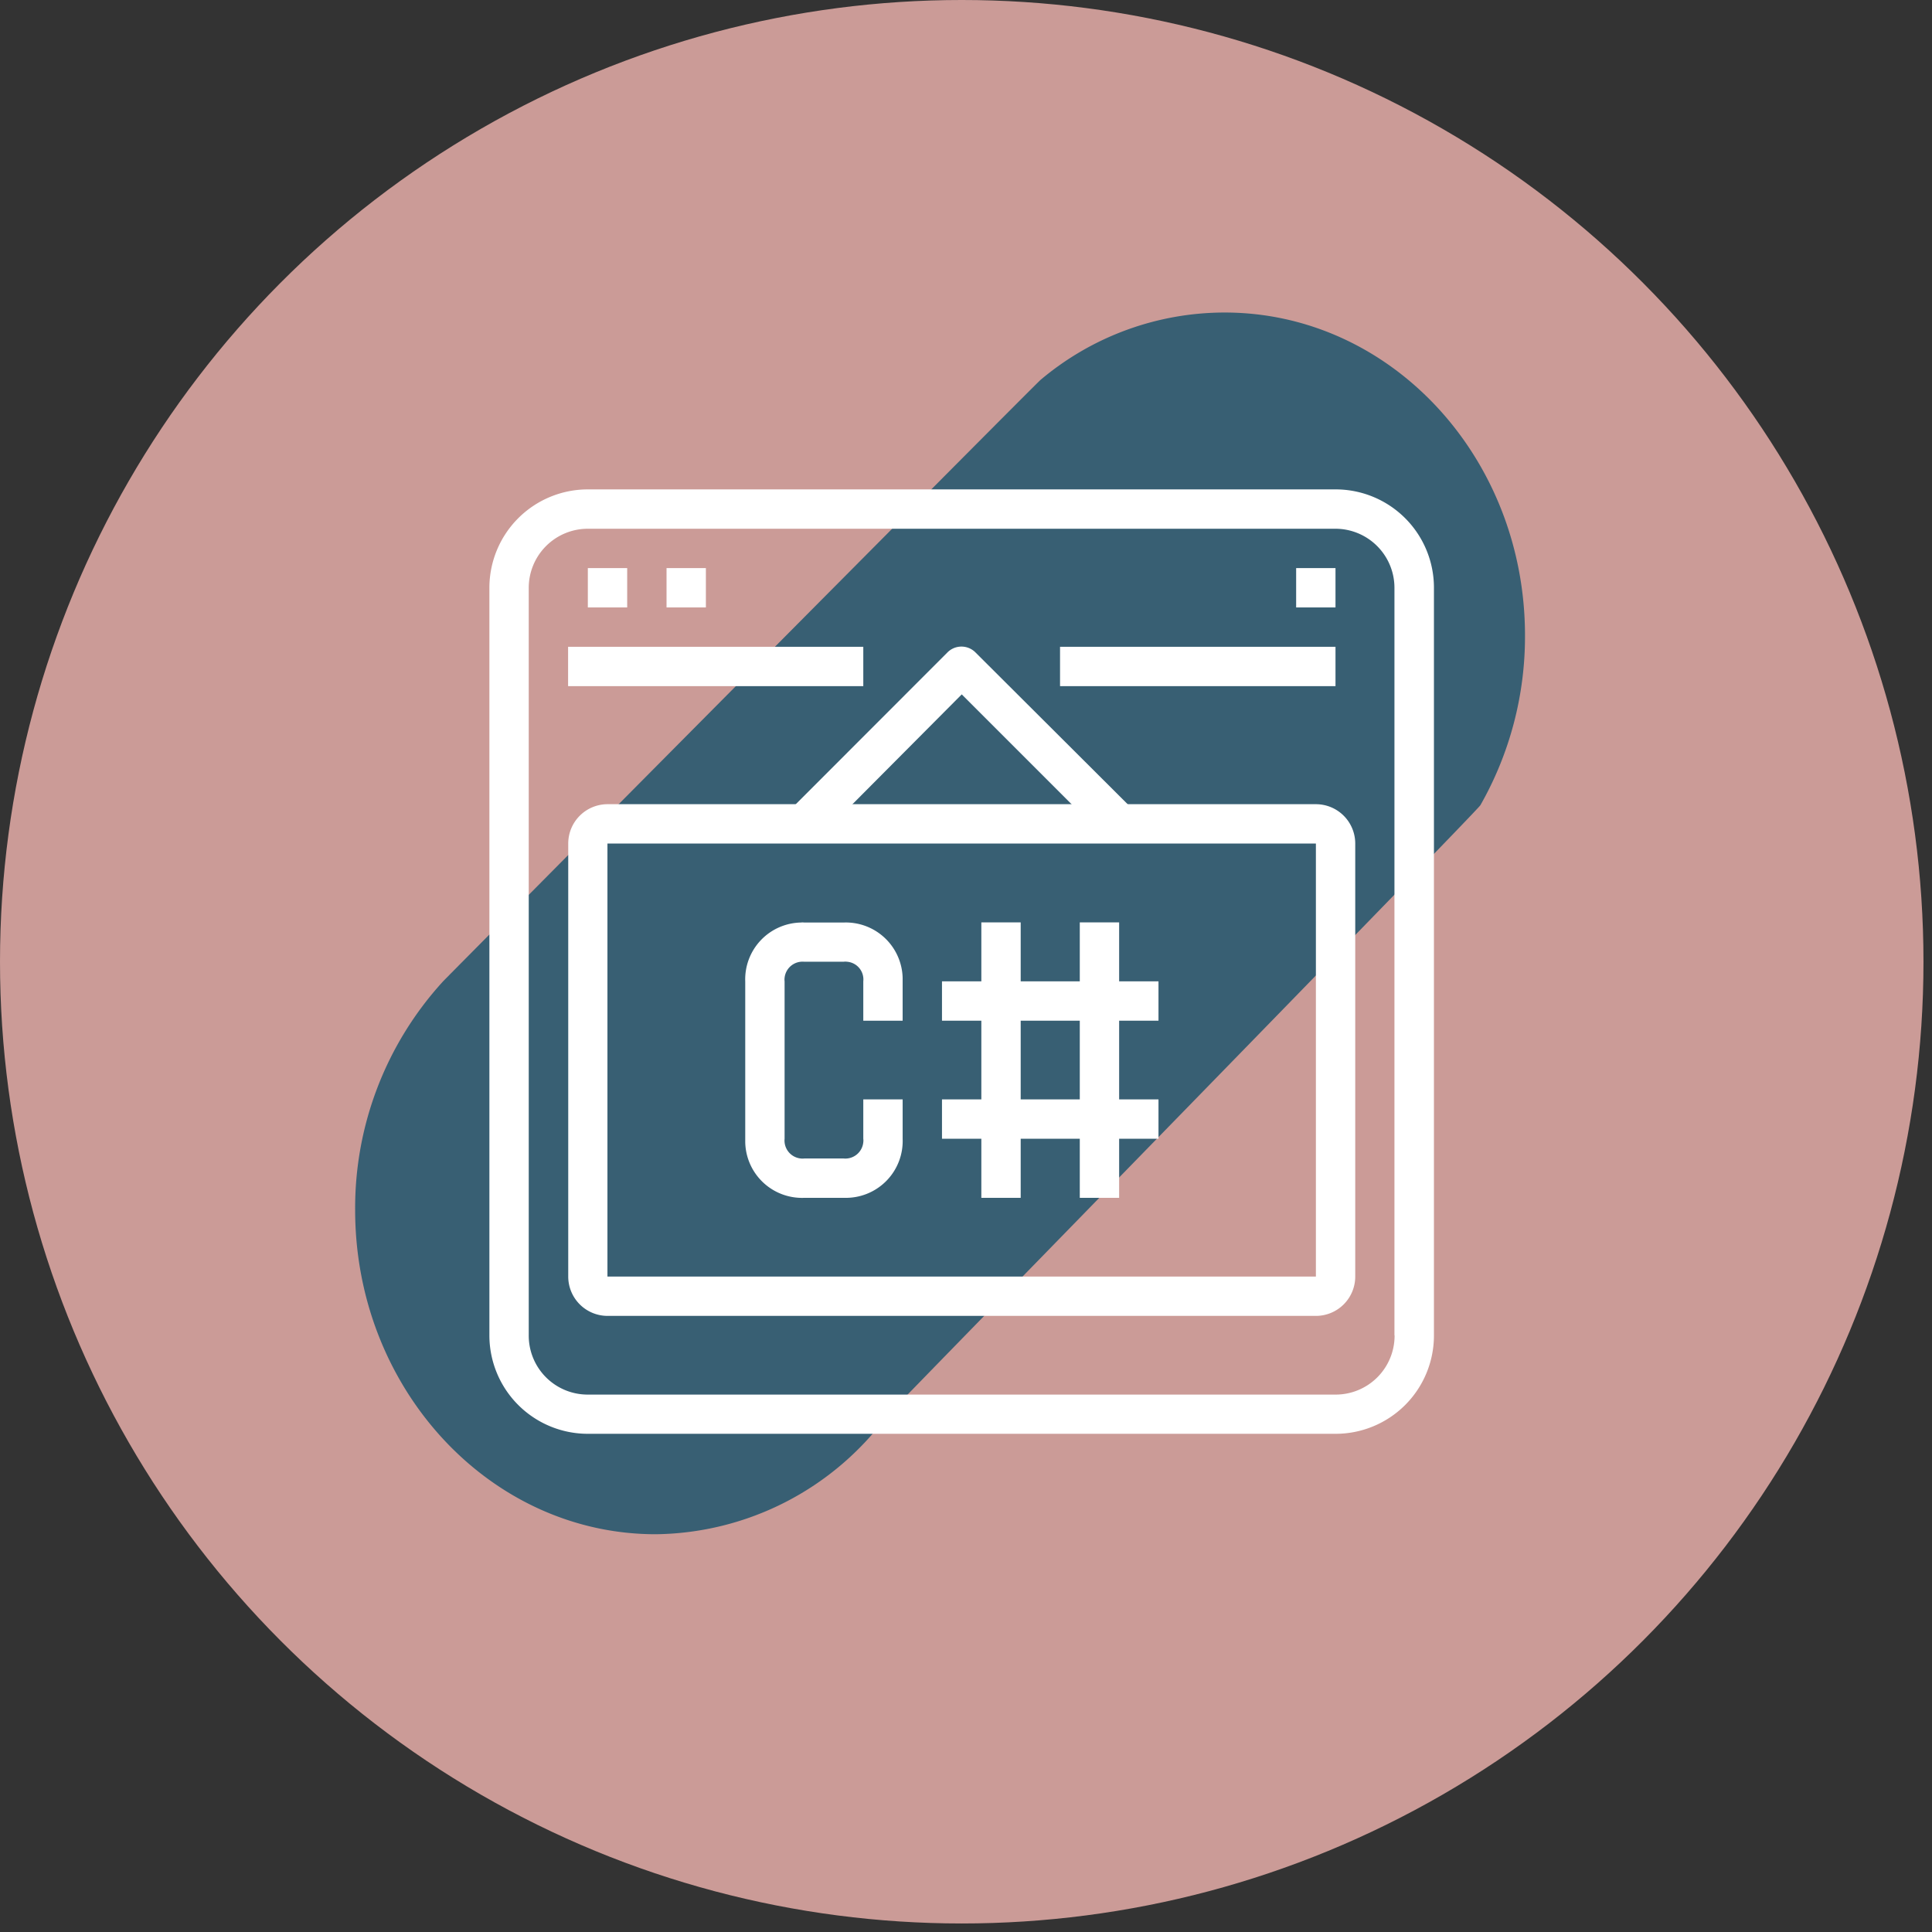 <svg id="Слой_1" data-name="Слой 1" xmlns="http://www.w3.org/2000/svg" viewBox="0 0 136 136">
<rect x="0" y="0" width="136" height="136" fill="#333333" stroke="none"/>
<defs>
<style>.cls-1{fill:#cb9b97;}.cls-2{fill:#385f73;}.cls-3{fill:#fff;}</style>
</defs>
<title>Безымянный-2</title>
<circle class="cls-1" cx="67.7" cy="67.7" r="67.7"/>
<path class="cls-2" d="M107.35,44.74a24,24,0,0,1-3.14,11.94c-.25.45-41.46,42.61-41.78,43A20.55,20.55,0,0,1,46.16,108C34.48,108,25,97.75,25,85.18a23.63,23.63,0,0,1,6.19-16.1c.27-.29,41.65-42,42.06-42.34A20.11,20.11,0,0,1,86.21,22C97.88,22,107.35,32.17,107.35,44.74Z"> 
    <animate dur="3s" repeatCount="indefinite" attributeName="d"
	    values="M107.35,44.74a24,24,0,0,1-3.14,11.94c-.25.45-41.46,42.61-41.78,43A20.55,20.55,0,0,1,46.16,108C34.48,108,25,97.75,25,85.18a23.63,23.63,0,0,1,6.19-16.1c.27-.29,41.65-42,42.06-42.34A20.11,20.11,0,0,1,86.21,22C97.88,22,107.35,32.17,107.35,44.74Z;
                M107.35,44.74a24,24,0,0,1-3.14,11.94c-.25.45-33.47,34.63-33.79,35A20.53,20.53,0,0,1,54.14,100C42.47,100,33,89.77,33,77.19A23.57,23.57,0,0,1,39.2,61.1c.27-.3,33.66-34,34.07-34.36A20.11,20.11,0,0,1,86.21,22C97.88,22,107.35,32.17,107.35,44.74Z;
                M107.35,44.74a24,24,0,0,1-3.14,11.94c-.25.45-25.65,26.81-26,27.23A20.55,20.55,0,0,1,62,92.14C50.29,92.14,40.83,82,40.83,69.38A23.58,23.58,0,0,1,47,53.28c.27-.29,25.84-26.2,26.25-26.54A20.11,20.11,0,0,1,86.21,22C97.88,22,107.35,32.17,107.35,44.74Z;
                M107.35,44.74a24,24,0,0,1-3.14,11.94C104,57.13,89,73.05,88.67,73.47A20.53,20.53,0,0,1,72.4,81.71c-11.67,0-21.14-10.2-21.14-22.77a23.63,23.63,0,0,1,6.19-16.1c.27-.29,15.41-15.76,15.82-16.1A20.11,20.11,0,0,1,86.21,22C97.88,22,107.35,32.17,107.35,44.74Z;
                M107.35,44.74a24,24,0,0,1-3.14,11.94c-.25.45-5.31,6.46-5.63,6.88A20.54,20.54,0,0,1,82.31,71.8C70.64,71.8,61.17,61.6,61.17,49a23.63,23.63,0,0,1,6.19-16.1c.27-.29,5.5-5.85,5.91-6.19A20.11,20.11,0,0,1,86.21,22C97.88,22,107.35,32.17,107.35,44.74Z;
                M107.35,44.74a24,24,0,0,1-3.14,11.94c-.25.45-1.22,2.37-1.54,2.79A20.54,20.54,0,0,1,86.4,67.71c-11.68,0-21.14-10.2-21.14-22.77a23.63,23.63,0,0,1,6.19-16.1c.27-.29,1.41-1.76,1.82-2.1A20.11,20.11,0,0,1,86.21,22C97.88,22,107.35,32.17,107.35,44.74Z;
        
                M107.35,44.74a24,24,0,0,1-3.14,11.94c-.25.45-1.22,2.37-1.54,2.79A20.54,20.54,0,0,1,86.4,67.71c-11.68,0-21.14-10.2-21.14-22.77a23.63,23.63,0,0,1,6.19-16.1c.27-.29,1.41-1.76,1.82-2.1A20.11,20.11,0,0,1,86.21,22C97.88,22,107.35,32.17,107.35,44.74Z;
                M107.35,44.74a24,24,0,0,1-3.14,11.94c-.25.45-5.31,6.46-5.63,6.88A20.54,20.54,0,0,1,82.31,71.8C70.64,71.8,61.17,61.6,61.17,49a23.63,23.63,0,0,1,6.19-16.1c.27-.29,5.5-5.85,5.91-6.19A20.11,20.11,0,0,1,86.21,22C97.88,22,107.35,32.17,107.35,44.74Z;
                M107.35,44.74a24,24,0,0,1-3.14,11.94C104,57.13,89,73.05,88.67,73.47A20.53,20.53,0,0,1,72.4,81.71c-11.67,0-21.14-10.2-21.14-22.77a23.63,23.63,0,0,1,6.19-16.1c.27-.29,15.41-15.76,15.82-16.1A20.11,20.11,0,0,1,86.21,22C97.88,22,107.35,32.17,107.35,44.74Z;
                M107.35,44.74a24,24,0,0,1-3.14,11.94c-.25.45-25.65,26.81-26,27.23A20.55,20.55,0,0,1,62,92.14C50.29,92.14,40.83,82,40.83,69.38A23.58,23.58,0,0,1,47,53.28c.27-.29,25.84-26.2,26.25-26.54A20.11,20.11,0,0,1,86.21,22C97.88,22,107.35,32.17,107.35,44.74Z;
                M107.35,44.74a24,24,0,0,1-3.14,11.94c-.25.45-33.47,34.63-33.79,35A20.53,20.53,0,0,1,54.14,100C42.47,100,33,89.77,33,77.19A23.57,23.57,0,0,1,39.2,61.1c.27-.3,33.66-34,34.07-34.36A20.11,20.11,0,0,1,86.21,22C97.88,22,107.35,32.17,107.35,44.74Z;

                M107.35,44.74a24,24,0,0,1-3.14,11.94c-.25.45-41.46,42.61-41.78,43A20.55,20.55,0,0,1,46.16,108C34.48,108,25,97.75,25,85.18a23.63,23.63,0,0,1,6.19-16.1c.27-.29,41.65-42,42.06-42.34A20.11,20.11,0,0,1,86.21,22C97.88,22,107.35,32.17,107.35,44.74Z;
                M96.33,55.76A24.06,24.06,0,0,1,93.2,67.7c-.26.44-30.45,31.59-30.77,32A20.55,20.55,0,0,1,46.16,108C34.48,108,25,97.75,25,85.18a23.63,23.63,0,0,1,6.19-16.1c.27-.29,30.64-31,31-31.32A20.11,20.11,0,0,1,75.19,33C86.87,33,96.33,43.19,96.33,55.76Z;
                M90.21,62.34a23.94,23.94,0,0,1-3.13,11.93c-.26.45-24.33,25-24.65,25.44A20.55,20.55,0,0,1,46.16,108C34.48,108,25,97.75,25,85.18a23.63,23.63,0,0,1,6.19-16.1c.27-.29,24.52-24.41,24.92-24.74a20.11,20.11,0,0,1,12.94-4.77C80.75,39.57,90.21,49.76,90.21,62.34Z;
                M83.05,69.2a24,24,0,0,1-3.13,11.93c-.26.45-17.17,18.16-17.49,18.58A20.55,20.55,0,0,1,46.16,108C34.48,108,25,97.75,25,85.18a23.63,23.63,0,0,1,6.19-16.1C31.48,68.79,48.57,51.53,49,51.2a20.11,20.11,0,0,1,12.94-4.77C73.59,46.43,83.05,56.63,83.05,69.2Z;
                M75.89,76.66a24,24,0,0,1-3.13,11.93c-.26.45-10,10.7-10.33,11.12A20.55,20.55,0,0,1,46.16,108C34.48,108,25,97.75,25,85.18a23.63,23.63,0,0,1,6.19-16.1c.27-.29,10.2-10.09,10.6-10.42a20.09,20.09,0,0,1,12.94-4.77C66.43,53.89,75.89,64.09,75.89,76.66Z;
                M69.42,83.13a23.94,23.94,0,0,1-3.13,11.93c-.26.45-3.54,4.23-3.86,4.65A20.55,20.55,0,0,1,46.16,108C34.48,108,25,97.75,25,85.18a23.63,23.63,0,0,1,6.19-16.1c.27-.29,3.73-3.62,4.13-4a20.16,20.16,0,0,1,12.95-4.76C60,60.36,69.42,70.55,69.42,83.13Z;

                M69.42,83.13a23.94,23.94,0,0,1-3.13,11.93c-.26.45-3.54,4.23-3.86,4.65A20.55,20.55,0,0,1,46.16,108C34.48,108,25,97.75,25,85.18a23.63,23.63,0,0,1,6.19-16.1c.27-.29,3.73-3.62,4.13-4a20.16,20.16,0,0,1,12.95-4.76C60,60.36,69.42,70.55,69.42,83.13Z;
                M75.89,76.66a24,24,0,0,1-3.13,11.93c-.26.45-10,10.7-10.33,11.12A20.55,20.55,0,0,1,46.16,108C34.48,108,25,97.75,25,85.18a23.63,23.63,0,0,1,6.19-16.1c.27-.29,10.2-10.09,10.6-10.42a20.09,20.09,0,0,1,12.94-4.77C66.43,53.89,75.89,64.09,75.89,76.66Z;
                M83.05,69.2a24,24,0,0,1-3.13,11.93c-.26.45-17.17,18.16-17.49,18.58A20.55,20.55,0,0,1,46.16,108C34.48,108,25,97.75,25,85.18a23.63,23.63,0,0,1,6.19-16.1C31.48,68.79,48.57,51.53,49,51.2a20.11,20.11,0,0,1,12.94-4.77C73.59,46.43,83.05,56.63,83.05,69.2Z;
                M90.21,62.34a23.94,23.94,0,0,1-3.13,11.93c-.26.45-24.33,25-24.65,25.44A20.55,20.55,0,0,1,46.16,108C34.48,108,25,97.75,25,85.18a23.63,23.63,0,0,1,6.19-16.1c.27-.29,24.52-24.41,24.92-24.74a20.11,20.11,0,0,1,12.94-4.77C80.75,39.57,90.21,49.76,90.21,62.34Z;
                M96.33,55.76A24.06,24.06,0,0,1,93.2,67.7c-.26.44-30.45,31.59-30.77,32A20.55,20.55,0,0,1,46.16,108C34.48,108,25,97.75,25,85.18a23.63,23.63,0,0,1,6.19-16.1c.27-.29,30.64-31,31-31.32A20.11,20.11,0,0,1,75.19,33C86.87,33,96.33,43.19,96.33,55.76Z;
                M107.35,44.74a24,24,0,0,1-3.14,11.94c-.25.45-41.46,42.61-41.78,43A20.55,20.55,0,0,1,46.16,108C34.48,108,25,97.75,25,85.18a23.63,23.63,0,0,1,6.19-16.1c.27-.29,41.65-42,42.06-42.34A20.11,20.11,0,0,1,86.21,22C97.88,22,107.35,32.17,107.35,44.74Z;
                M107.35,44.74a24,24,0,0,1-3.14,11.94c-.25.45-41.46,42.61-41.78,43A20.55,20.55,0,0,1,46.16,108C34.48,108,25,97.75,25,85.18a23.63,23.63,0,0,1,6.19-16.1c.27-.29,41.65-42,42.06-42.34A20.11,20.11,0,0,1,86.21,22C97.88,22,107.35,32.17,107.35,44.74Z

        "/>
</path>

<path class="cls-3" d="M94,34.45H41.38a6.93,6.93,0,0,0-6.93,6.93V94a6.93,6.93,0,0,0,6.93,6.93H94A6.92,6.92,0,0,0,100.94,94V41.38A6.92,6.92,0,0,0,94,34.45ZM98.17,94A4.15,4.15,0,0,1,94,98.17H41.38A4.15,4.15,0,0,1,37.22,94V41.38a4.16,4.16,0,0,1,4.16-4.16H94a4.16,4.16,0,0,1,4.16,4.16V94Z"/>
<rect class="cls-3" x="39.99" y="45.53" width="20.78" height="2.77"/><rect class="cls-3" x="41.38" y="39.99" width="2.77" height="2.77"/><rect class="cls-3" x="46.92" y="39.99" width="2.77" height="2.77"/><rect class="cls-3" x="91.24" y="39.99" width="2.77" height="2.77"/><path class="cls-3" d="M92.63,56.61H42.76A2.77,2.77,0,0,0,40,59.38V89.86a2.77,2.77,0,0,0,2.77,2.77H92.63a2.77,2.77,0,0,0,2.77-2.77V59.38A2.77,2.77,0,0,0,92.63,56.61Zm0,33.25H42.76V59.38H92.63Z"/><path class="cls-3" d="M68.68,45.94a1.39,1.39,0,0,0-2,0L55.63,57l2,2L67.7,48.88,77.76,58.94l1.95-2Z"/><rect class="cls-3" x="74.62" y="45.53" width="19.39" height="2.77"/><path class="cls-3" d="M63.54,80.16V77.39H60.77v2.77a1,1,0,0,1,0,.25,1.27,1.27,0,0,1-1.39,1.14H56.61a1,1,0,0,1-.24,0,1.27,1.27,0,0,1-1.14-1.39V69.08a1,1,0,0,1,0-.25,1.27,1.27,0,0,1,1.38-1.13h2.77a1,1,0,0,1,.25,0,1.25,1.25,0,0,1,1.14,1.38v2.77h2.77v-3a4,4,0,0,0-4.16-3.91H56.61a.88.88,0,0,0-.23,0,4,4,0,0,0-3.92,4.15V80.4a4,4,0,0,0,4.15,3.92h3A4,4,0,0,0,63.54,80.16Z"/><rect class="cls-3" x="69.08" y="64.93" width="2.77" height="19.39"/><rect class="cls-3" x="76.01" y="64.93" width="2.77" height="19.39"/><rect class="cls-3" x="66.31" y="69.08" width="15.24" height="2.77"/>
<rect class="cls-3" x="66.31" y="77.39" width="15.24" height="2.77"/></svg>